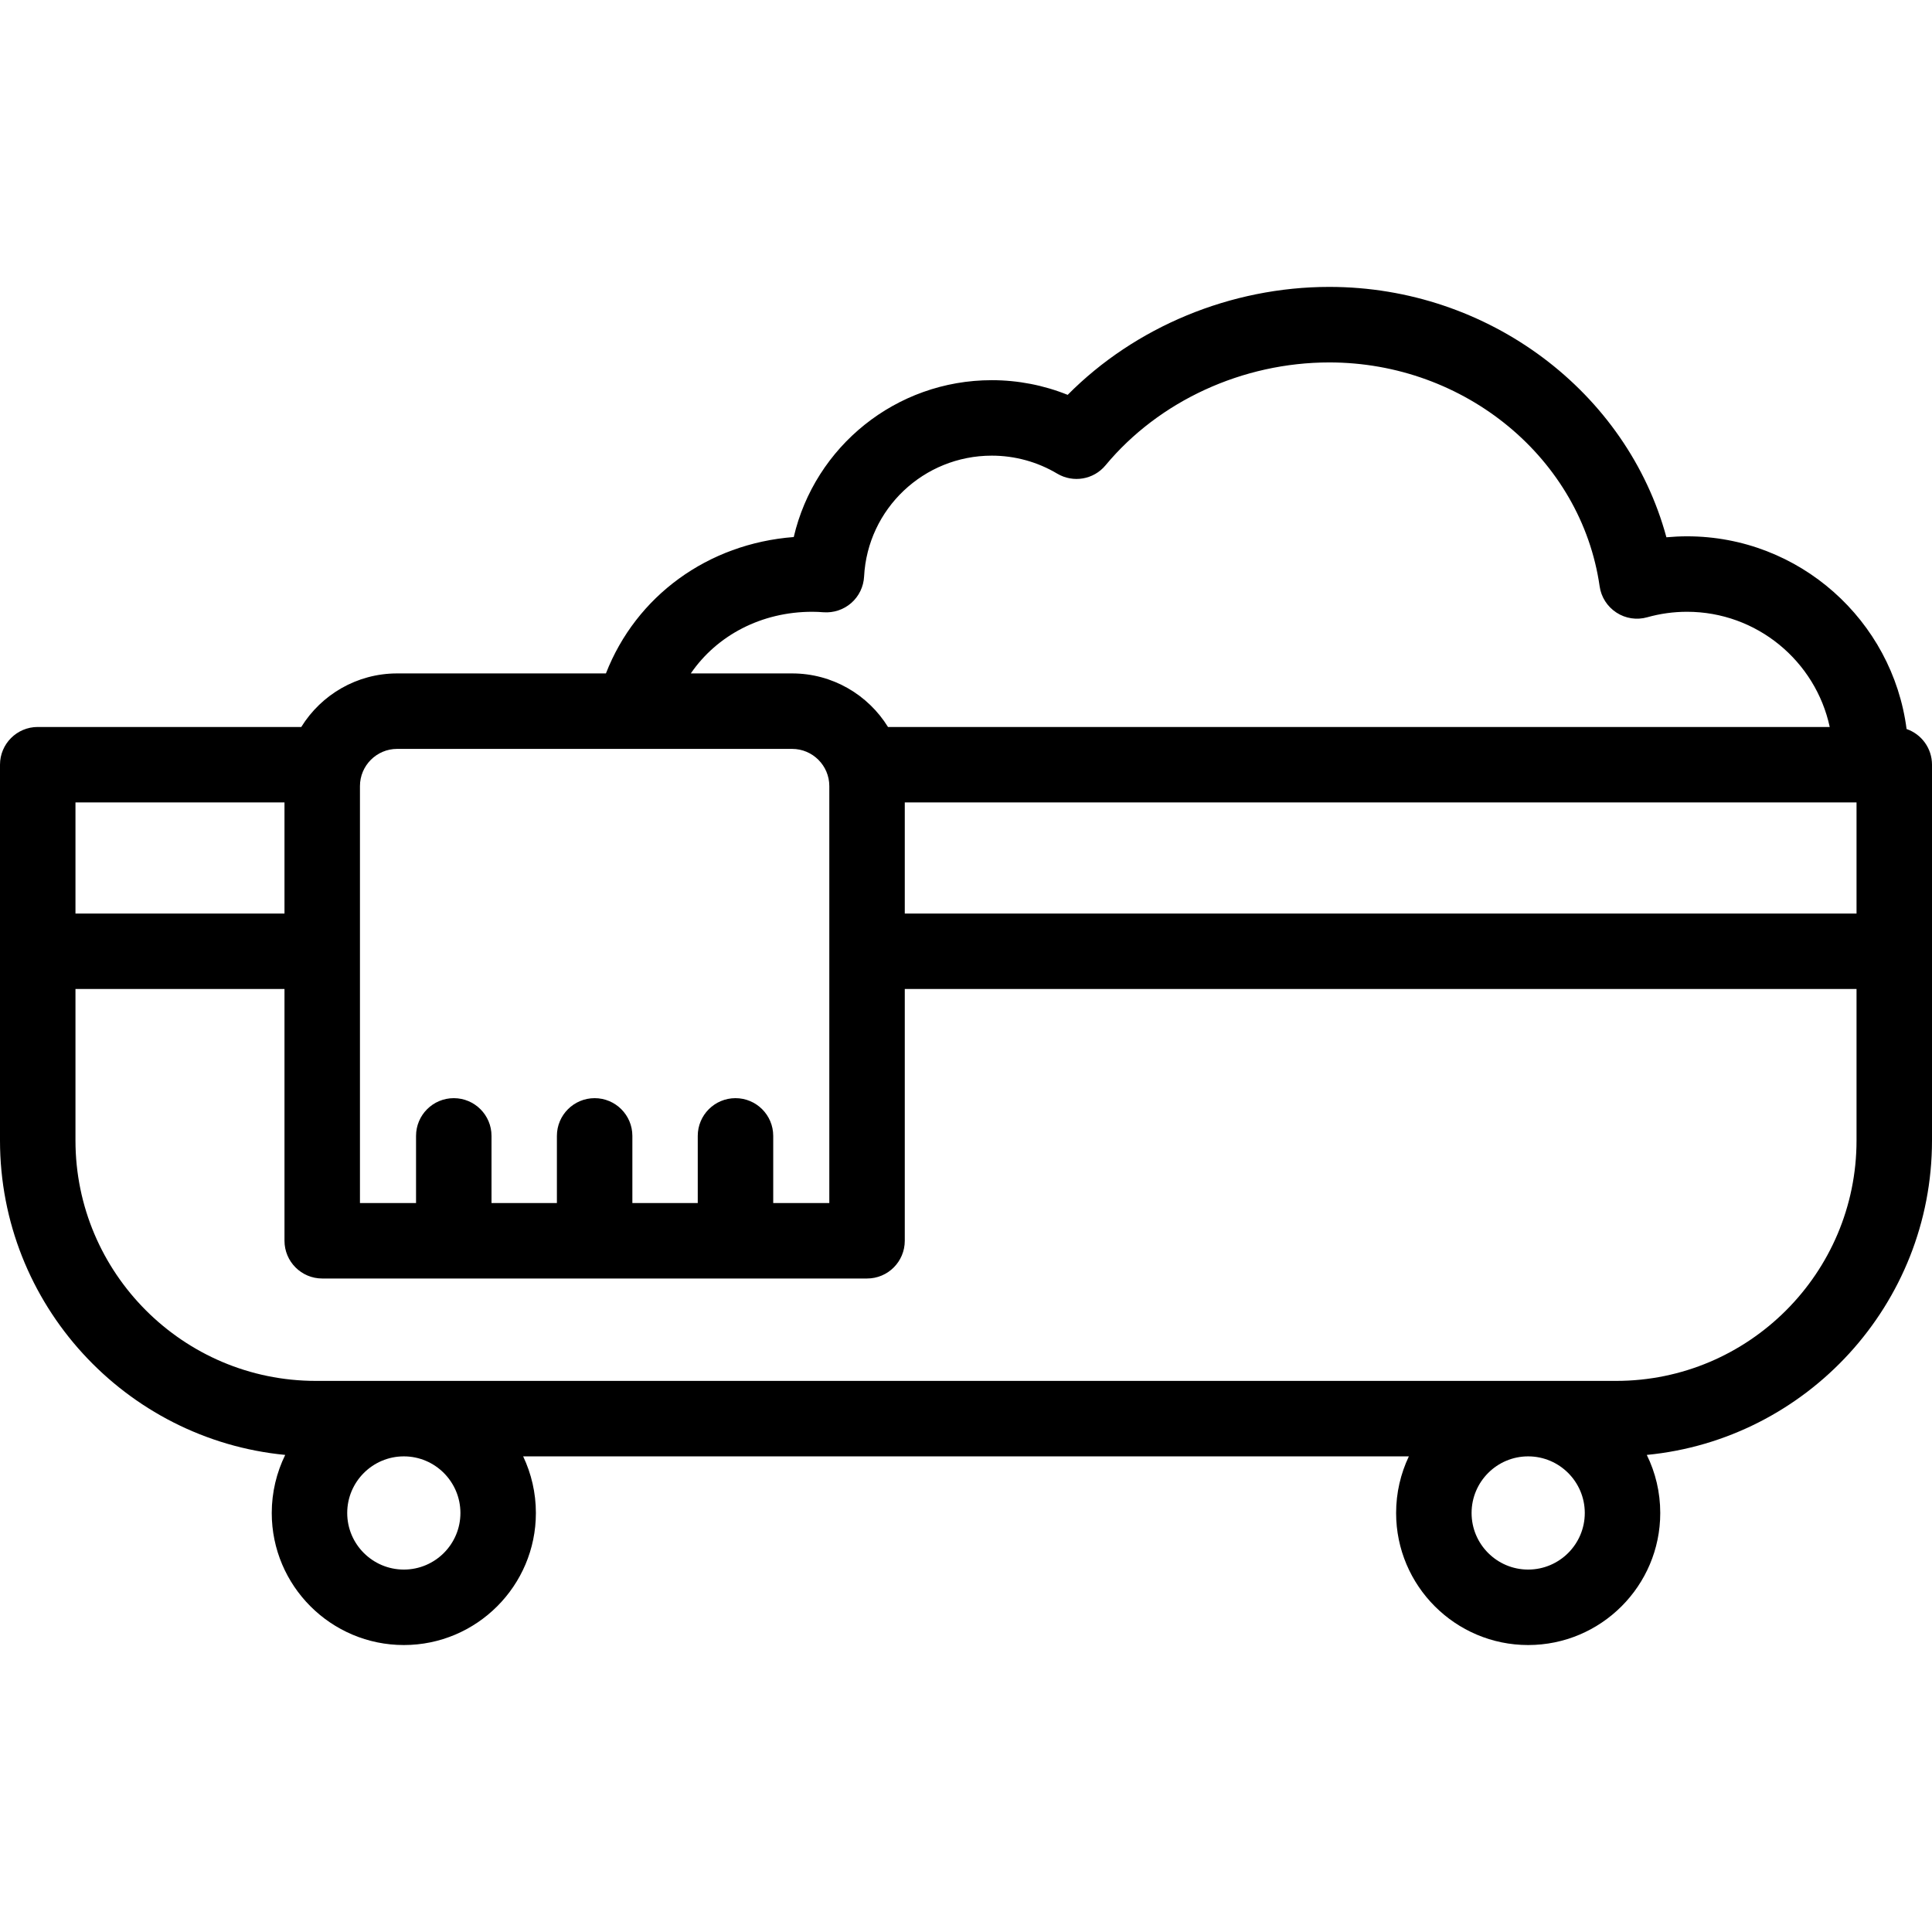 <svg width="32" height="32" viewBox="0 0 32 32" fill="none" xmlns="http://www.w3.org/2000/svg">
<g clip-path="url(#clip0_494_6059)">
<path d="M31.579 12.075C31.346 10.277 29.804 8.883 27.942 8.883C27.828 8.883 27.714 8.889 27.601 8.899C26.95 6.495 24.658 4.752 22.018 4.752C20.386 4.752 18.801 5.413 17.684 6.54C17.287 6.38 16.86 6.297 16.427 6.297C14.837 6.297 13.495 7.399 13.147 8.895C11.724 9.004 10.536 9.871 10.036 11.154H6.578C5.908 11.154 5.319 11.509 4.99 12.041H0.625C0.28 12.041 0 12.321 0 12.666V18.89C0 21.604 2.077 23.842 4.724 24.098C4.582 24.388 4.501 24.715 4.501 25.06C4.501 26.266 5.482 27.247 6.689 27.247C7.895 27.247 8.876 26.266 8.876 25.06C8.876 24.724 8.8 24.407 8.665 24.122H23.335C23.2 24.407 23.124 24.724 23.124 25.06C23.124 26.266 24.105 27.247 25.311 27.247C26.518 27.247 27.499 26.266 27.499 25.06C27.499 24.715 27.419 24.388 27.276 24.098C29.923 23.842 32 21.604 32 18.89V12.666C32 12.392 31.824 12.159 31.579 12.075ZM14.986 13.291H30.75V15.131H14.986V13.291ZM13.453 10.133C13.515 10.133 13.578 10.136 13.64 10.141C13.808 10.153 13.974 10.098 14.1 9.987C14.227 9.876 14.303 9.718 14.312 9.55C14.37 8.427 15.3 7.547 16.427 7.547C16.81 7.547 17.184 7.65 17.511 7.845C17.775 8.002 18.115 7.944 18.311 7.707C19.197 6.64 20.583 6.003 22.018 6.003C24.267 6.003 26.192 7.597 26.495 9.711C26.52 9.889 26.622 10.048 26.773 10.146C26.924 10.245 27.11 10.273 27.283 10.224C27.496 10.164 27.718 10.133 27.942 10.133C29.101 10.133 30.072 10.952 30.306 12.041H14.708C14.379 11.509 13.79 11.154 13.12 11.154H11.442C11.874 10.523 12.612 10.133 13.453 10.133V10.133ZM6.578 12.404H13.12C13.46 12.404 13.736 12.681 13.736 13.02V19.926H12.807V18.814C12.807 18.469 12.527 18.189 12.182 18.189C11.837 18.189 11.557 18.469 11.557 18.814V19.926H10.474V18.814C10.474 18.469 10.194 18.189 9.849 18.189C9.504 18.189 9.224 18.469 9.224 18.814V19.926H8.141V18.814C8.141 18.469 7.861 18.189 7.516 18.189C7.171 18.189 6.891 18.469 6.891 18.814V19.926H5.962V13.02C5.962 12.681 6.238 12.404 6.578 12.404V12.404ZM4.712 13.291V15.131H1.25V13.291H4.712ZM7.626 25.06C7.626 25.577 7.206 25.997 6.689 25.997C6.172 25.997 5.751 25.577 5.751 25.06C5.751 24.543 6.172 24.122 6.689 24.122C7.206 24.122 7.626 24.543 7.626 25.06ZM25.311 25.997C24.794 25.997 24.374 25.577 24.374 25.06C24.374 24.543 24.794 24.122 25.311 24.122C25.828 24.122 26.249 24.543 26.249 25.06C26.249 25.577 25.828 25.997 25.311 25.997ZM30.75 18.89C30.75 21.086 28.964 22.872 26.768 22.872H5.232C3.036 22.872 1.25 21.086 1.25 18.89V16.381H4.712V20.551C4.712 20.896 4.992 21.176 5.337 21.176H14.361C14.707 21.176 14.986 20.896 14.986 20.551V16.381H30.75V18.89Z" fill="black"/>
</g>
<defs>
<clipPath id="clip0_494_6059">
<rect width="32" height="32" fill="white"/>
</clipPath>
</defs>
</svg>
